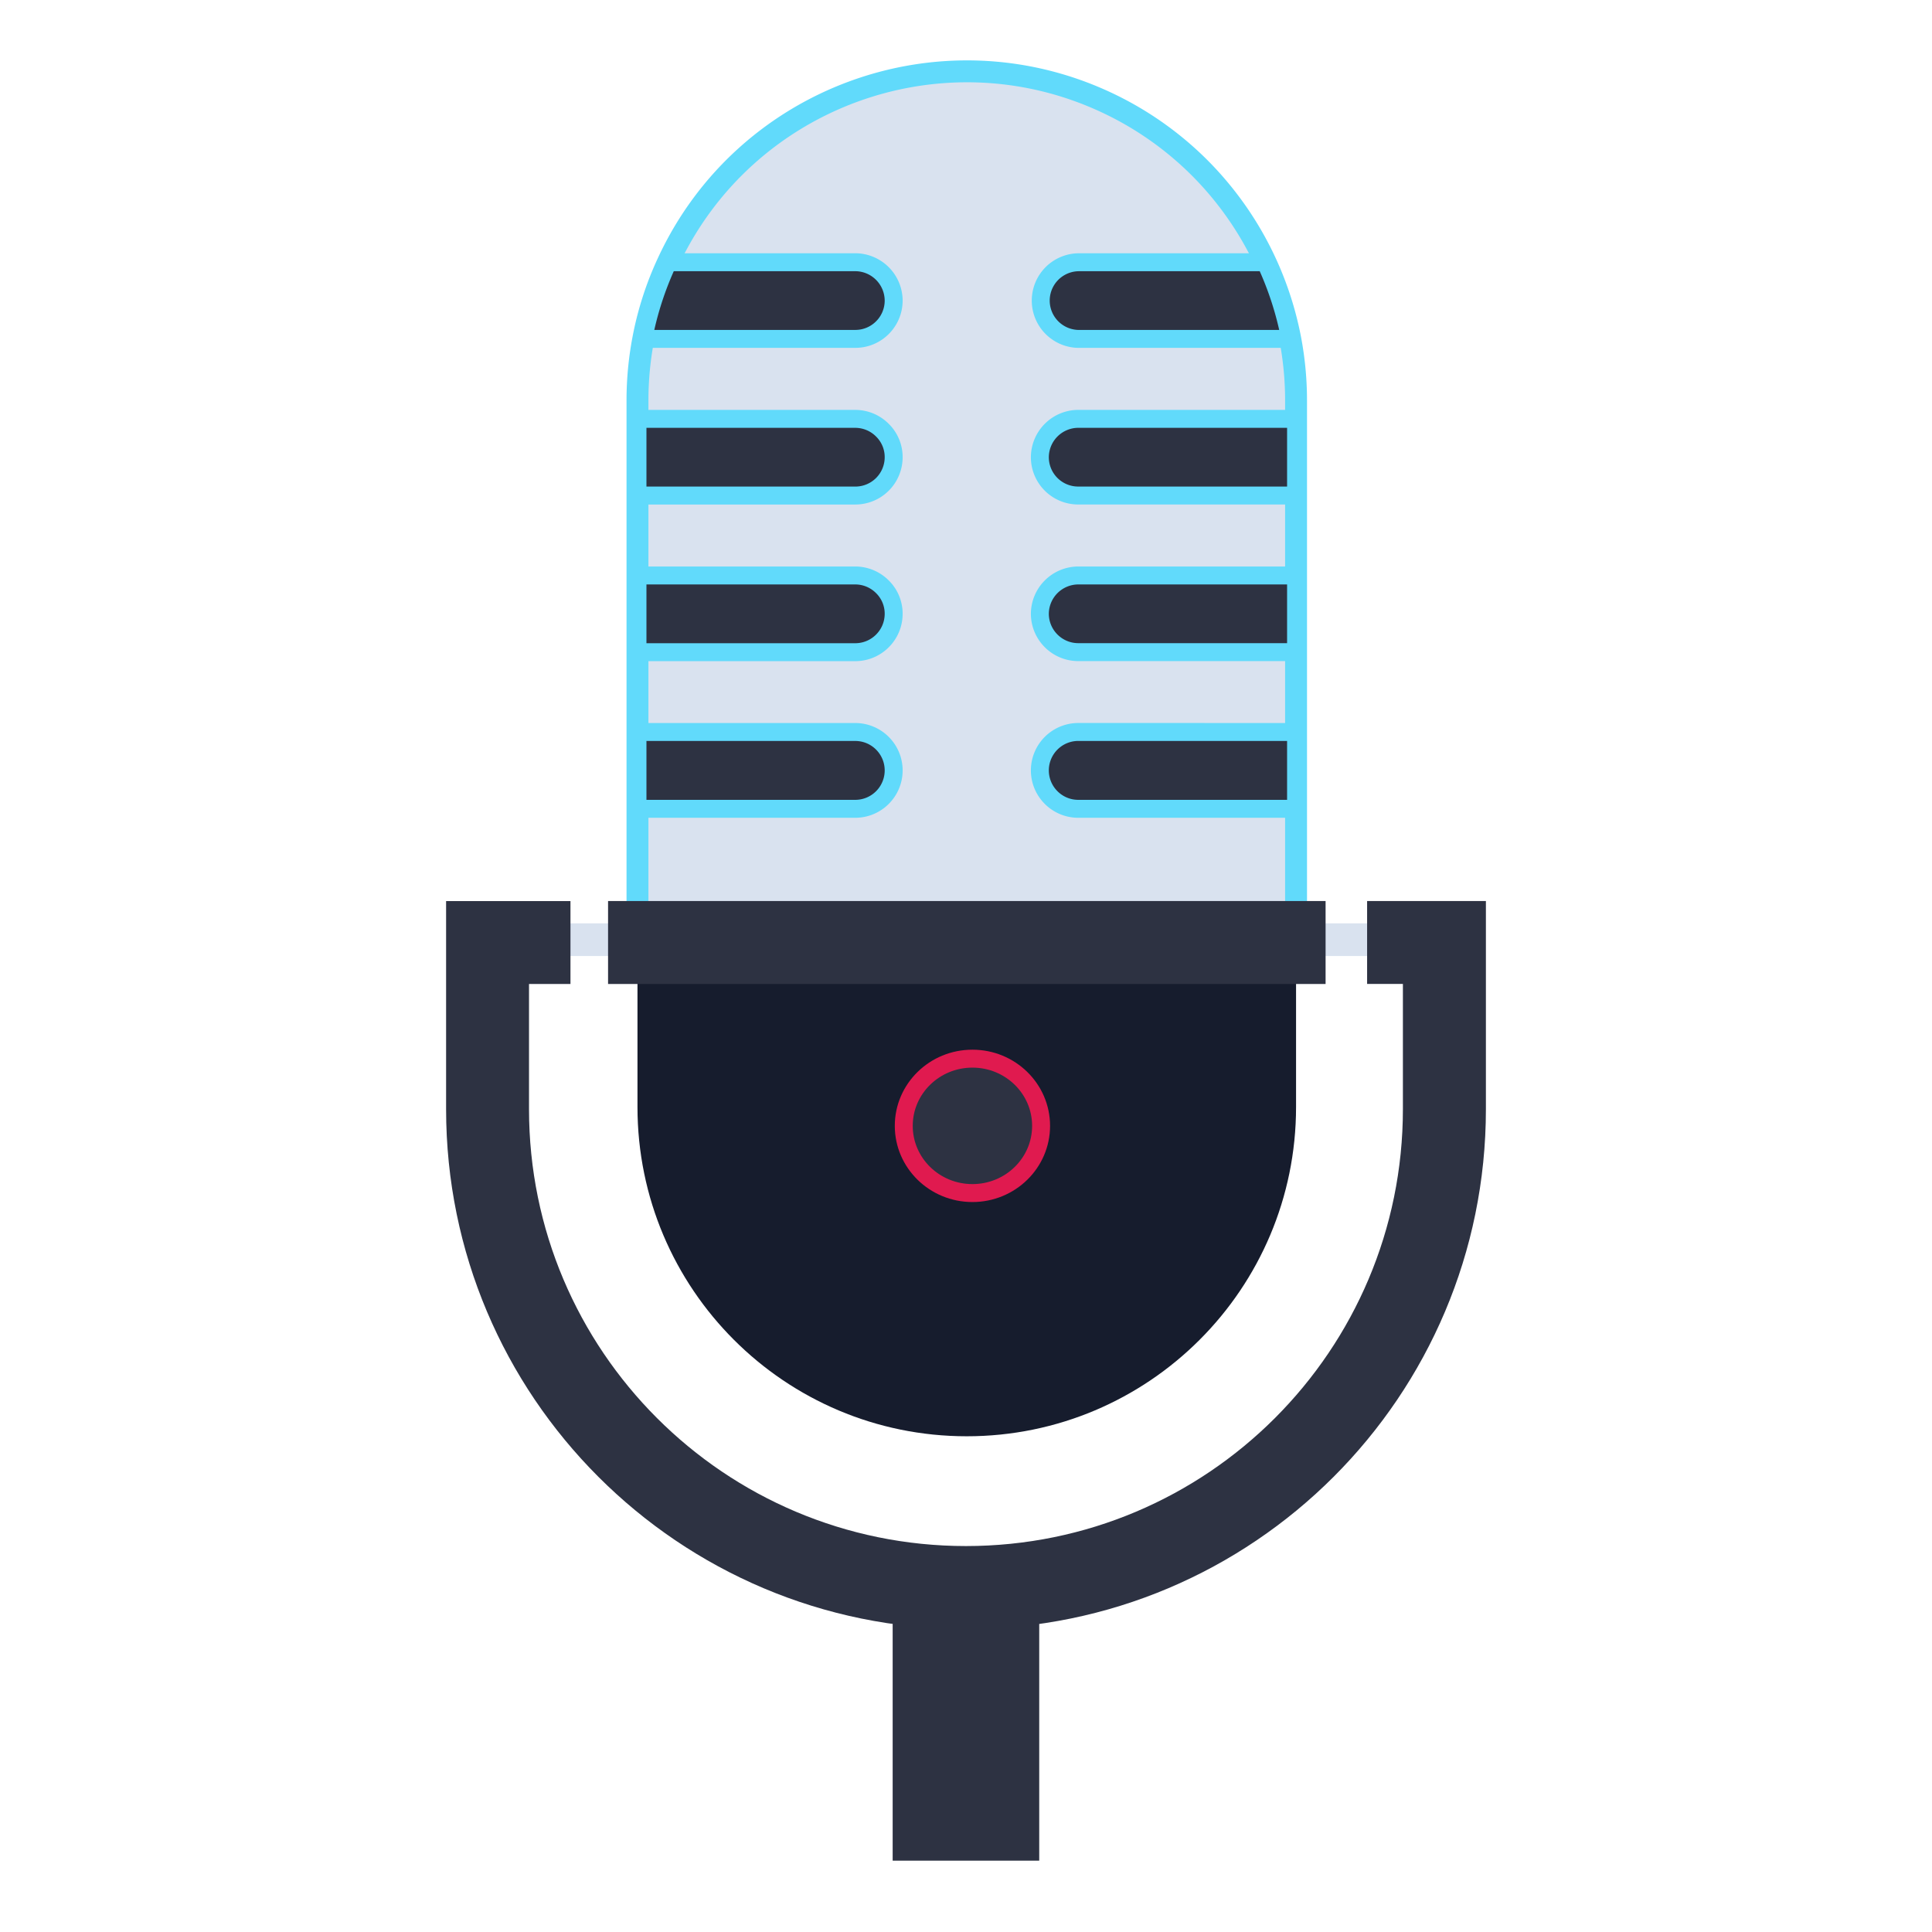 <svg viewBox="0 0 449 449" xmlns="http://www.w3.org/2000/svg" fill-rule="evenodd" clip-rule="evenodd" stroke-linejoin="round" stroke-miterlimit="2"><path fill="none" d="M0 0h449v449H0z"/><path fill="#d9e2ef" d="M304.226 214.587h15.663v7.591h-15.663zM128.771 214.587h15.663v7.591h-15.663z"/><path d="M301.205 219.051v38.214c0 42.264-34.263 76.527-76.527 76.527-42.263 0-76.527-34.263-76.527-76.527v-38.214h153.054z" fill="#161c2d" fill-rule="nonzero"/><path d="M301.205 93.108v125.943H148.151V93.108a76.351 76.351 0 011.349-14.345 75.191 75.191 0 015.746-17.815c17.778-38.354 63.282-55.031 101.633-37.253a76.54 76.54 0 0121.922 15.31 76.8 76.8 0 0121.055 39.755 76.573 76.573 0 011.349 14.348z" fill="#d9e2ef" fill-rule="nonzero" stroke="#61dafb" stroke-width="5.09"/><path d="M317.719 209.401v19.269h8.318v29.087c0 56.081-45.46 101.549-101.544 101.549-56.082.002-101.547-45.461-101.549-101.542V228.68h9.633v-19.27h-28.903v48.366c0 66.732 54.097 120.826 120.826 120.826 66.729 0 120.826-54.094 120.826-120.826v-48.375h-27.607z" fill="#2d3242" fill-rule="nonzero"/><path fill="#2d3242" d="M141.315 209.401h166.754v19.279H141.315z"/><g fill="#2d3242" fill-rule="nonzero" stroke="#61dafb" stroke-width="4.17"><path d="M299.851 78.763H250.57a8.91 8.91 0 010-17.815h43.536a75.373 75.373 0 015.745 17.815zM301.205 97.346v17.814H250.57a8.909 8.909 0 01-8.906-8.908 8.958 8.958 0 018.906-8.911l50.635.005zM301.205 133.741v17.815H250.57c-4.914-.017-8.889-3.997-8.906-8.911a8.958 8.958 0 018.906-8.904h50.635zM301.205 170.115v17.855H250.57c-4.914-.017-8.889-3.996-8.906-8.911v-.041a8.936 8.936 0 018.906-8.908l50.635.005zM207.69 69.847c0 4.919-3.989 8.911-8.909 8.911H149.5a75.236 75.236 0 015.746-17.817h43.535a8.957 8.957 0 018.909 8.906zM207.69 106.257a8.91 8.91 0 01-8.909 8.908h-50.63V97.346h50.63a8.9 8.9 0 016.283 2.621 8.757 8.757 0 012.626 6.29zM207.69 142.662c-.012 4.914-3.994 8.894-8.909 8.908h-50.63v-17.829h50.63a8.892 8.892 0 016.283 2.621 8.766 8.766 0 012.626 6.3zM207.69 179.021v.041a8.931 8.931 0 01-8.909 8.908h-50.63v-17.853h50.63c4.912.012 8.892 3.989 8.909 8.904z"/></g><path fill="#2d3242" d="M207.456 367.508h34.061v64.913h-34.061z"/><ellipse cx="225.994" cy="261.652" rx="15.957" ry="15.618" fill="#2d3242" stroke="#e01a4f" stroke-width="4.17" stroke-linecap="round" stroke-miterlimit="1.5"/></svg>